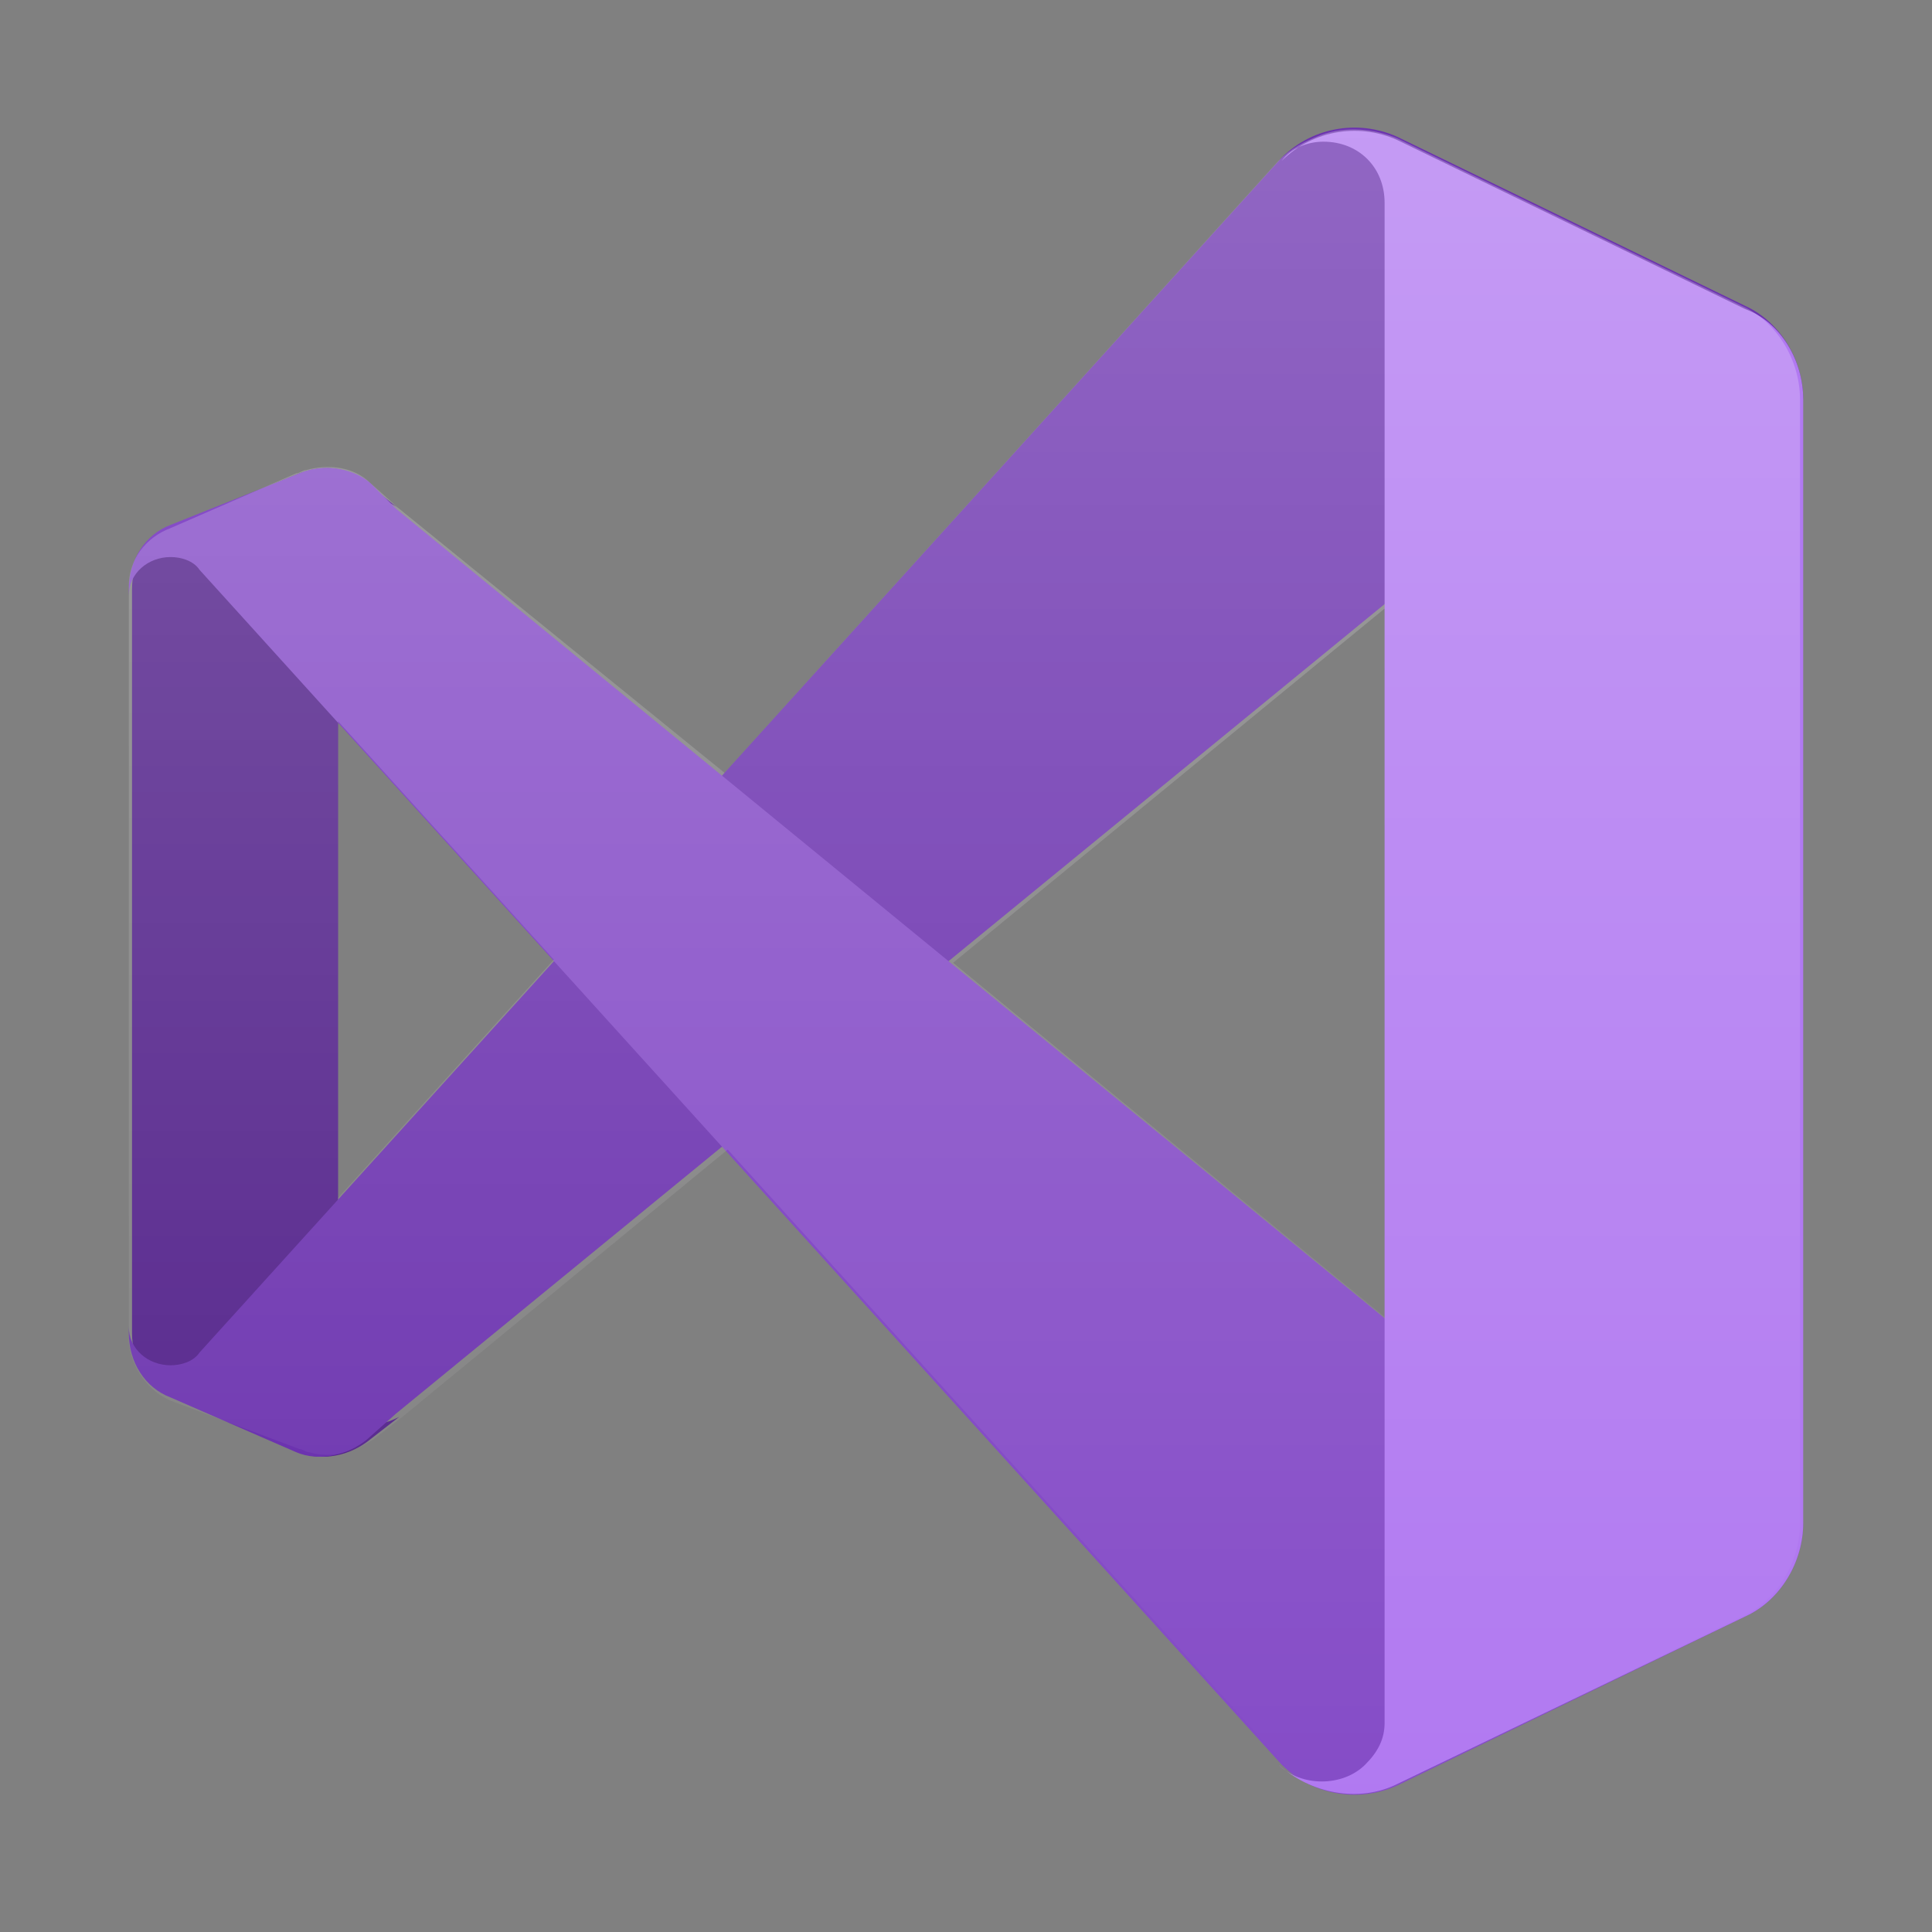 <svg viewBox="0 0 60 60" fill="none" xmlns="http://www.w3.org/2000/svg">
<rect x="0" y="0" width="60" height="60" fill="#808080" stroke="none"/>
<path d="M11.5 44.7C10.9 45.2 10 45.4 9.3 45.1L5.4 43.4C4.6 43.1 4.1 42.3 4.1 41.4V18.3C4.1 17.4 4.6 16.6 5.4 16.3L9.3 14.7C10.1 14.4 10.9 14.5 11.5 15.1L12.4 15.8C11.9 15.4 11.1 15.5 10.7 16.1C10.6 16.3 10.5 16.5 10.5 16.8V43C10.5 43.7 11 44.2 11.7 44.2C12 44.2 12.2 44.1 12.4 44L11.5 44.7Z" fill="#52218A"/>
<path d="M5.3 43.4C4.5 43.1 4 42.3 4 41.4V41.2C4 41.9 4.6 42.4 5.3 42.4C5.6 42.4 6 42.3 6.2 42L39.8 4.9C40.8 3.9 42.3 3.7 43.5 4.3L54.2 9.5C55.3 10 56 11.2 56 12.4V12.5C56 11.4 55.1 10.4 53.9 10.4C53.4 10.4 53 10.6 52.6 10.9L12.3 43.9L11.4 44.7C10.8 45.2 9.9 45.4 9.2 45.1L5.3 43.4Z" fill="#6C33AF"/>
<path d="M5.3 16.3C4.5 16.6 4 17.4 4 18.3V18.5C4 17.8 4.6 17.3 5.3 17.3C5.6 17.3 6 17.4 6.2 17.7L39.8 54.8C40.8 55.8 42.3 56 43.5 55.4L54.2 50.2C55.3 49.7 56 48.5 56 47.3V47.2C56 48.3 55.1 49.3 53.9 49.3C53.4 49.3 53 49.1 52.6 48.8L12.3 15.8L11.5 15C10.9 14.5 10 14.4 9.3 14.7L5.3 16.3Z" fill="#854CC7"/>
<path d="M43.4 55.4C42.2 56 40.7 55.7 39.7 54.8C40.4 55.5 41.7 55.5 42.4 54.8C42.8 54.4 43 54 43 53.5V6.3C43 5.2 42.2 4.4 41.1 4.4C40.6 4.4 40.1 4.6 39.8 5C40.8 4 42.3 3.8 43.5 4.4L54.2 9.6C55.3 10 56 11.2 56 12.4V47.3C56 48.5 55.3 49.7 54.2 50.2L43.4 55.4Z" fill="#B179F1"/>
<g opacity="0.25">
<path fill-rule="evenodd" clip-rule="evenodd" d="M41.3 55.6C42 55.8 42.8 55.7 43.4 55.4L54.1 50.2C55.2 49.7 55.9 48.5 55.9 47.3V12.4C55.9 11.2 55.2 10 54.1 9.5L43.4 4.3C42.7 4 41.8 3.9 41 4.2C40.5 4.4 40.1 4.6 39.7 5L22.5 24L12.4 15.8L11.5 15C11 14.5 10.2 14.4 9.5 14.6C9.4 14.6 9.3 14.7 9.2 14.7L5.3 16.4C4.5 16.7 4 17.4 4 18.2C4 18.3 4 18.3 4 18.4V41.5C4 41.6 4 41.6 4 41.7C4.1 42.5 4.6 43.2 5.3 43.5L9.3 45C9.4 45 9.5 45.1 9.6 45.1C10.3 45.3 11 45.1 11.6 44.7L12.5 44L22.6 35.7L39.9 54.8C40.2 55.2 40.7 55.5 41.3 55.6ZM43 18.9L29.6 29.9L43 40.9V18.9ZM10.5 22.4L17.2 29.8L10.5 37.2V22.4V22.4Z" fill="url(#paint0_linear_4990_38175)"/>
</g>
<defs>
<linearGradient id="paint0_linear_4990_38175" x1="30" y1="4" x2="30" y2="55.731" gradientUnits="userSpaceOnUse">
<stop stop-color="white"/>
<stop offset="1" stop-color="white" stop-opacity="0"/>
</linearGradient>
</defs>
</svg>
